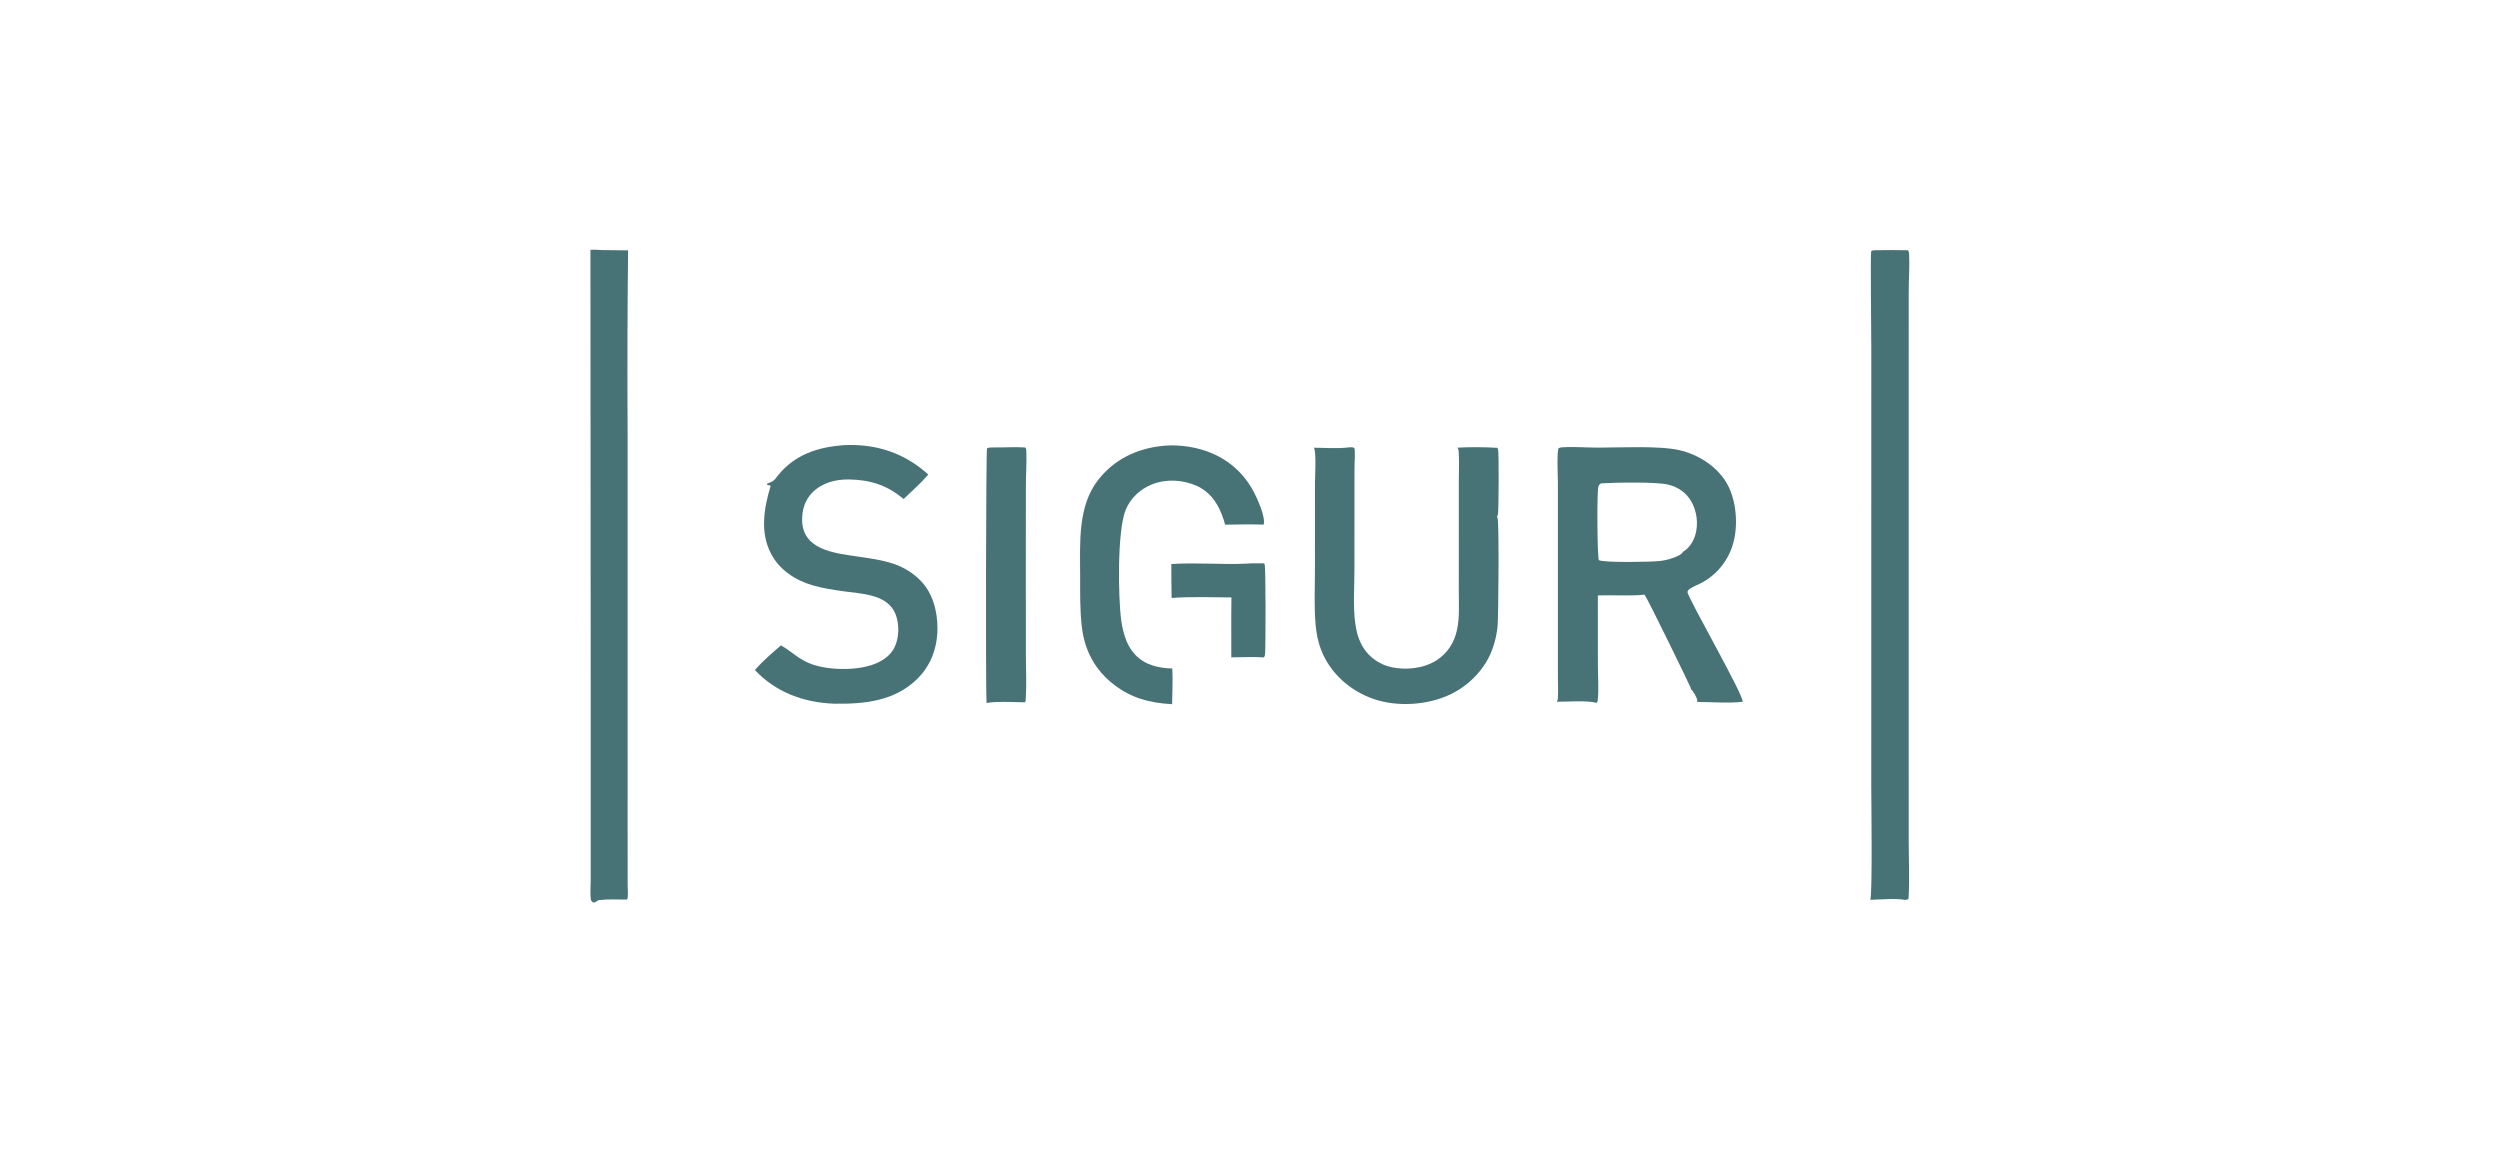 <?xml version="1.0" encoding="UTF-8"?> <svg xmlns="http://www.w3.org/2000/svg" width="120" height="56" viewBox="0 0 120 56" fill="none"><path d="M59.812 27.055C60.097 27.029 60.392 27.043 60.679 27.042C60.689 27.061 60.698 27.081 60.705 27.102C60.759 27.268 60.753 30.962 60.725 31.385C60.721 31.448 60.702 31.5 60.672 31.555C60.157 31.52 59.619 31.552 59.102 31.552L59.101 29.446L59.109 28.677C58.155 28.673 57.189 28.63 56.238 28.704C56.227 28.16 56.223 27.617 56.224 27.073C57.413 26.996 58.619 27.108 59.812 27.055Z" fill="#487376"></path><path d="M47.657 21.477C48.177 21.486 48.701 21.444 49.22 21.479C49.244 21.519 49.26 21.558 49.262 21.605C49.289 22.181 49.242 22.785 49.242 23.365L49.24 27.698L49.243 31.536C49.244 32.199 49.28 32.882 49.236 33.542C49.231 33.612 49.24 33.658 49.193 33.712L49.053 33.709C48.501 33.7 47.899 33.655 47.353 33.742C47.307 32.77 47.328 21.654 47.376 21.525C47.47 21.469 47.549 21.481 47.657 21.477Z" fill="#487376"></path><path d="M55.775 21.406C56.391 21.335 57.091 21.407 57.684 21.583C58.769 21.904 59.62 22.576 60.159 23.569C60.333 23.888 60.762 24.819 60.655 25.181C60.041 25.164 59.42 25.173 58.806 25.185C58.762 25.008 58.701 24.834 58.634 24.665C58.394 24.062 58.023 23.57 57.414 23.308C56.752 23.023 55.964 22.981 55.29 23.253C54.731 23.478 54.275 23.899 54.04 24.456C53.619 25.449 53.671 28.693 53.82 29.786C53.867 30.13 53.946 30.454 54.075 30.777C54.17 31.009 54.322 31.25 54.494 31.432C54.959 31.923 55.617 32.072 56.27 32.087C56.302 32.653 56.268 33.234 56.262 33.801C55.194 33.743 54.293 33.513 53.44 32.839C52.534 32.125 52.053 31.199 51.924 30.06C51.833 29.25 51.848 28.427 51.847 27.614C51.845 26.069 51.717 24.273 52.743 22.996C53.514 22.037 54.569 21.535 55.775 21.406Z" fill="#487376"></path><path d="M40.429 21.373C40.473 21.37 40.517 21.368 40.56 21.366C42.07 21.299 43.443 21.756 44.557 22.779C44.199 23.196 43.768 23.573 43.373 23.954C42.586 23.286 41.773 23.029 40.74 23.014C40.109 23.006 39.468 23.172 39.007 23.627C38.648 23.981 38.501 24.453 38.502 24.948C38.505 26.396 40.056 26.547 41.135 26.709C41.717 26.796 42.306 26.868 42.866 27.054C42.991 27.095 43.113 27.143 43.232 27.198C43.351 27.253 43.467 27.315 43.578 27.384C43.69 27.454 43.797 27.529 43.9 27.611C44.002 27.693 44.099 27.781 44.191 27.875C44.775 28.465 45.006 29.37 44.998 30.182C44.99 31.099 44.683 31.948 44.021 32.594C42.944 33.644 41.532 33.794 40.101 33.778C40.081 33.778 40.062 33.777 40.043 33.777C38.591 33.728 37.239 33.233 36.234 32.16C36.601 31.741 37.066 31.341 37.487 30.976C38.05 31.303 38.368 31.686 39.032 31.905C39.91 32.194 41.352 32.203 42.182 31.782C42.595 31.573 42.884 31.299 43.026 30.846C43.17 30.385 43.151 29.774 42.923 29.344C42.485 28.521 41.335 28.5 40.524 28.386C40.015 28.315 39.484 28.238 38.991 28.091C38.172 27.848 37.43 27.366 37.02 26.598C36.467 25.562 36.669 24.39 36.991 23.324C36.951 23.271 36.89 23.303 36.819 23.271L36.827 23.214C36.879 23.193 36.931 23.167 36.984 23.15C37.165 23.094 37.278 22.895 37.395 22.756C38.19 21.819 39.233 21.473 40.429 21.373Z" fill="#487376"></path><path d="M69.959 21.487C70.602 21.453 71.228 21.46 71.87 21.494C71.885 21.521 71.901 21.552 71.907 21.582C71.953 21.788 71.937 24.347 71.907 24.649C71.902 24.705 71.885 24.748 71.855 24.796C71.868 24.816 71.867 24.813 71.879 24.838C71.967 25.016 71.922 29.599 71.887 30.026C71.871 30.205 71.844 30.384 71.806 30.56C71.769 30.737 71.721 30.91 71.662 31.081C71.338 32.047 70.573 32.86 69.664 33.308C68.567 33.848 67.093 33.95 65.936 33.552C64.802 33.161 63.844 32.312 63.409 31.184C63.262 30.802 63.187 30.403 63.15 29.997C63.071 29.141 63.117 28.256 63.117 27.396L63.12 23.144C63.122 22.854 63.185 21.716 63.075 21.507C63.072 21.501 63.069 21.495 63.065 21.49C63.603 21.492 64.198 21.544 64.73 21.475C64.798 21.472 64.883 21.46 64.949 21.479C64.957 21.481 65.002 21.498 65.007 21.506C65.057 21.582 65.017 22.278 65.016 22.431L65.013 27.303C65.013 28.109 64.944 29.102 65.048 29.888C65.106 30.328 65.212 30.73 65.451 31.107C65.747 31.572 66.246 31.907 66.785 32.024C67.501 32.179 68.351 32.088 68.972 31.683C69.492 31.343 69.812 30.826 69.939 30.225C70.065 29.628 70.021 28.98 70.022 28.372L70.023 26.004L70.023 23.131C70.022 22.642 70.048 22.135 70.015 21.647C70.011 21.584 69.993 21.539 69.959 21.487Z" fill="#487376"></path><path d="M28.341 11.994C28.518 11.969 28.72 12.001 28.9 12.004L30.148 12.017C30.117 14.897 30.109 17.776 30.125 20.656L30.125 35.199L30.127 40.959L30.128 42.503C30.128 42.708 30.157 42.954 30.119 43.152L30.058 43.18C29.64 43.174 29.181 43.157 28.766 43.204C28.661 43.216 28.6 43.317 28.504 43.322C28.459 43.324 28.442 43.298 28.412 43.267C28.381 43.237 28.364 43.212 28.358 43.169C28.322 42.872 28.354 42.533 28.354 42.233L28.354 40.19L28.354 33.384L28.341 11.994Z" fill="#487376"></path><path d="M89.995 12.011C90.525 11.998 91.058 12.005 91.588 12.012C91.614 12.062 91.634 12.12 91.637 12.177C91.668 12.777 91.618 13.405 91.618 14.01L91.617 18.524L91.617 35.027L91.618 40.329C91.619 41.258 91.663 42.209 91.611 43.135C91.551 43.202 91.504 43.188 91.419 43.193C91.022 43.109 90.211 43.182 89.772 43.191C89.884 43.009 89.82 38.314 89.82 37.665L89.822 16.744C89.822 16.225 89.779 12.175 89.814 12.081C89.822 12.061 89.838 12.046 89.851 12.028L89.995 12.011Z" fill="#487376"></path><path d="M74.934 21.475C75.505 21.43 76.101 21.485 76.676 21.486C77.742 21.488 79.633 21.384 80.61 21.608C81.487 21.809 82.356 22.347 82.839 23.119C83.321 23.89 83.435 25.051 83.232 25.925C83.22 25.977 83.207 26.029 83.193 26.08C83.179 26.131 83.163 26.182 83.146 26.232C83.129 26.283 83.111 26.333 83.092 26.382C83.072 26.432 83.052 26.481 83.03 26.529C83.008 26.578 82.984 26.625 82.96 26.672C82.935 26.72 82.91 26.766 82.883 26.812C82.856 26.858 82.828 26.903 82.799 26.948C82.77 26.992 82.739 27.036 82.708 27.079C82.677 27.122 82.644 27.164 82.61 27.205C82.577 27.246 82.542 27.286 82.506 27.326C82.471 27.365 82.434 27.404 82.396 27.441C82.359 27.479 82.32 27.515 82.281 27.551C82.241 27.587 82.201 27.621 82.159 27.654C82.118 27.688 82.076 27.72 82.033 27.752C81.99 27.783 81.946 27.813 81.902 27.842C81.857 27.871 81.812 27.899 81.766 27.926C81.56 28.048 81.313 28.127 81.118 28.26C81.071 28.291 81.003 28.353 81 28.415C80.989 28.656 83.706 33.369 83.647 33.685C83 33.766 82.132 33.694 81.464 33.693C81.468 33.672 81.472 33.658 81.471 33.638C81.465 33.492 81.272 33.166 81.159 33.074C81.161 33.064 81.165 33.053 81.166 33.043C81.17 33.009 79.074 28.705 78.938 28.543C78.344 28.618 77.35 28.555 76.697 28.58L76.699 31.918C76.7 32.469 76.748 33.069 76.693 33.615C76.688 33.664 76.671 33.699 76.64 33.737C76.155 33.611 75.258 33.686 74.726 33.684C74.755 33.638 74.773 33.582 74.777 33.528C74.8 33.177 74.779 32.813 74.779 32.462L74.779 30.292L74.779 23.146C74.781 22.871 74.715 21.693 74.816 21.508L74.934 21.475ZM76.848 23.201C76.765 23.26 76.736 23.284 76.716 23.386C76.65 23.723 76.668 26.663 76.743 26.888C77.006 27.016 79.207 26.974 79.632 26.932C79.858 26.91 80.078 26.861 80.291 26.785C80.413 26.743 80.712 26.628 80.768 26.509C80.771 26.502 80.774 26.495 80.777 26.488C81.084 26.317 81.288 25.986 81.381 25.653C81.528 25.131 81.448 24.525 81.175 24.058C80.931 23.64 80.552 23.382 80.088 23.265C79.497 23.118 77.527 23.162 76.848 23.201Z" fill="#487376"></path></svg> 
